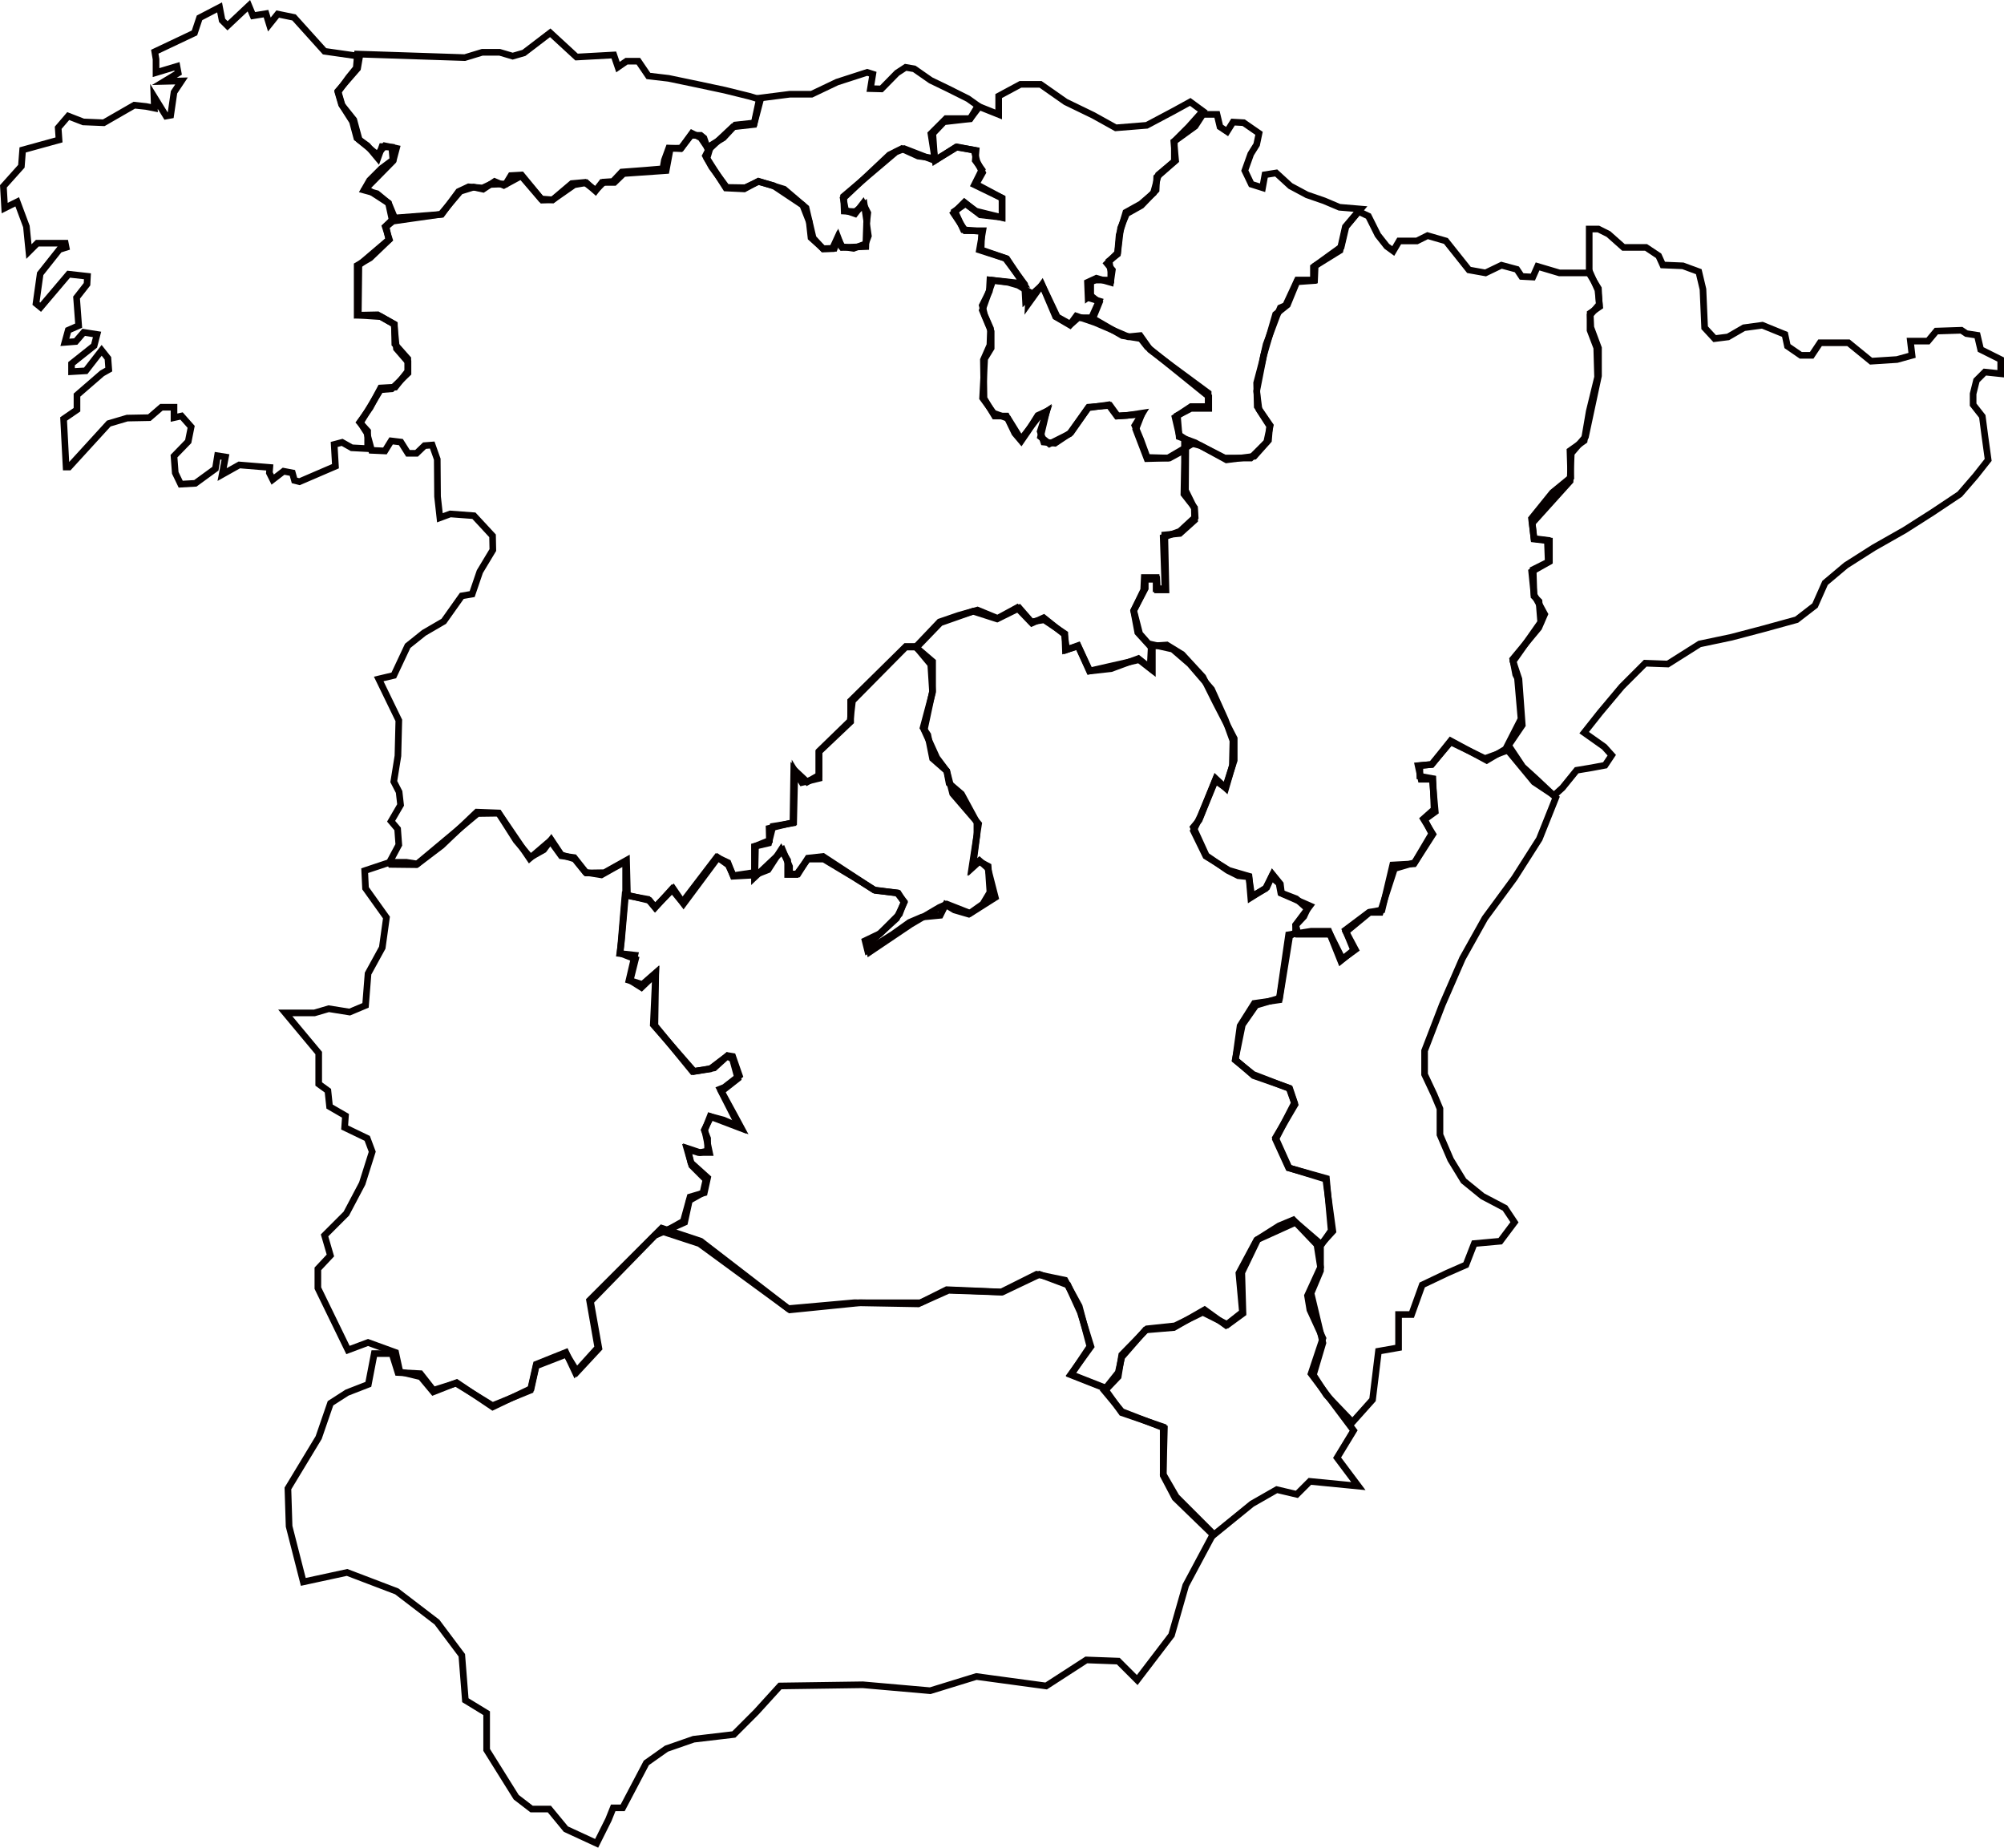 <?xml version="1.0" encoding="UTF-8" standalone="no"?>
<!-- Created with Inkscape (http://www.inkscape.org/) -->

<svg
   width="570.775"
   height="526.176"
   viewBox="0 0 151.018 139.217"
   version="1.1"
   id="svg1"
   xml:space="preserve"
   xmlns="http://www.w3.org/2000/svg"
   xmlns:svg="http://www.w3.org/2000/svg"><defs
     id="defs1" /><path
     style="display:inline;fill:none;stroke:#060000;stroke-width:0.5;stroke-dasharray:none"
     d="m 47.1,67.447 1.738,0.312 0.535,0.624 1.248,-1.382 0.802,0.98 2.585,-3.387 0.847,0.401 0.401,1.025 1.604,-0.089 1.025,-0.401 0.981,-1.515 0.49,0.802 v 1.07 h 0.669 l 0.847,-1.159 h 1.203 l 2.228,1.337 1.649,1.025 1.649,0.178 0.535,0.669 -0.357,0.936 -1.471,1.471 -1.114,0.535 0.178,0.713 1.916,-1.203 1.248,-0.891 0.936,-0.401 1.382,-0.134 0.401,-0.802 0.669,0.401 1.07,0.312 1.07,-0.758 0.535,-0.891 -0.134,-1.961 -0.669,-0.357 -0.49,0.446 0.312,-2.451 v -0.936 l -1.159,-2.139 -0.936,-0.802 -0.178,-0.936 -1.07,-0.936 -0.357,-1.783 -0.357,-0.535 0.713,-2.674 -0.134,-2.095 -1.114,-1.337 1.783,-1.872 1.426,-0.49 1.426,-0.401 1.515,0.624 1.471,-0.802 1.114,1.159 0.891,-0.401 1.56,1.248 0.178,1.159 0.847,-0.312 0.891,1.916 1.604,-0.178 2.05,-0.758 0.891,0.713 0.089,-1.783 1.604,0.357 1.292,1.114 1.649,1.916 1.025,2.273 0.579,1.604 -0.045,1.872 -0.49,1.694 -0.758,-0.713 -1.248,3.12 -0.446,0.535 0.98,2.139 1.604,1.114 0.802,0.401 0.802,0.089 0.223,1.471 1.025,-0.579 0.446,-0.891 0.579,0.49 0.134,0.713 1.159,0.446 0.847,0.758 -0.267,0.579 -0.624,0.669 v 0.535 l -0.446,0.267 -0.758,4.68 -1.783,0.535 -1.025,1.471 -0.535,2.63 1.382,1.203 2.674,0.936 0.446,1.248 -1.471,2.496 1.025,2.273 2.763,0.847 0.535,3.922 -0.891,0.98 -1.916,-1.649 -2.852,1.292 -1.203,2.496 0.089,3.075 -1.159,0.847 -1.872,-0.936 -2.095,1.025 -2.095,0.223 -1.916,1.961 -0.267,1.649 -0.847,0.891 -2.719,-1.07 1.515,-2.095 -0.802,-2.585 -0.936,-2.05 -2.139,-0.802 -2.808,1.337 -4.056,-0.134 -2.095,0.936 h -4.546 l -5.304,0.535 -6.819,-4.992 -2.719,-0.891 1.604,-0.713 0.357,-1.649 1.025,-0.579 0.223,-0.98 -1.07,-1.07 -0.357,-1.248 0.847,0.267 h 0.847 l -0.357,-1.694 0.401,-1.025 2.228,0.847 -1.382,-2.719 1.248,-0.98 -0.401,-1.471 -0.401,-0.223 -0.98,0.891 -1.515,0.267 -3.075,-3.521 0.178,-3.833 -1.07,1.025 -0.847,-0.535 0.401,-1.604 -1.159,-0.446 z"
     id="path6" /><path
     style="fill:none;stroke:#060000;stroke-width:0.5;stroke-dasharray:none"
     d="m 91.4,115.624 -2.852,-2.763 -0.891,-1.694 v -3.655 l -3.12,-1.07 -1.337,-1.872 -2.496,-0.981 1.426,-2.139 -0.802,-3.031 -1.07,-1.961 -2.139,-0.446 -2.674,1.337 -4.1,-0.178 -2.139,1.07 -4.813,-0.089 -4.992,0.446 -6.596,-5.081 -2.941,-0.98 -5.437,5.437 0.624,3.565 -1.694,1.872 -0.713,-1.515 -2.228,0.891 -0.446,1.961 -2.852,1.159 -2.763,-1.694 -1.694,0.535 -0.98,-1.248 -1.694,-0.089 -0.446,-1.426 h -1.337 l -0.446,2.318 -1.604,0.624 -1.248,0.802 -0.891,2.585 -2.318,3.833 0.089,2.852 1.07,4.189 3.298,-0.713 3.744,1.426 3.031,2.318 1.872,2.496 0.267,3.387 1.604,0.98 v 2.763 l 2.228,3.565 1.159,0.891 h 1.337 l 1.248,1.515 2.318,1.07 0.891,-1.783 0.357,-0.891 h 0.713 l 1.783,-3.387 1.515,-1.07 2.05,-0.713 3.031,-0.357 1.694,-1.694 1.783,-1.961 6.24,-0.089 5.081,0.446 3.476,-1.07 5.259,0.713 3.031,-1.961 2.407,0.089 1.426,1.426 2.585,-3.387 1.07,-3.744 z"
     id="Andalusia" /><path
     style="fill:none;stroke:#060000;stroke-width:0.5;stroke-dasharray:none"
     d="m 83.2,104.75 1.337,1.604 3.209,1.248 -0.089,3.476 0.981,1.694 2.852,2.852 2.852,-2.318 1.872,-1.07 1.515,0.357 0.98,-0.98 3.655,0.357 -1.604,-2.139 1.248,-2.05 -3.209,-4.279 0.891,-2.674 -0.981,-2.139 -0.178,-1.07 0.98,-2.139 -0.267,-1.694 -1.783,-1.872 -1.07,0.446 -1.694,1.07 -1.337,2.496 0.267,2.941 -1.248,0.98 -1.604,-1.159 -2.318,1.337 -2.139,0.178 -1.783,2.05 -0.267,1.159 z"
     id="path2" /><path
     style="fill:none;stroke:#060000;stroke-width:0.5;stroke-dasharray:none"
     d="m 99.512,93.875 0.802,-1.159 -0.357,-3.922 -2.852,-0.802 -0.98,-2.139 1.426,-2.763 -0.357,-1.07 -2.763,-1.07 -1.337,-1.07 0.357,-2.585 1.07,-1.694 1.872,-0.267 0.713,-4.902 1.694,-0.267 h 1.337 l 0.891,2.228 0.98,-0.802 -0.624,-1.515 1.783,-1.337 0.98,-0.178 0.802,-3.387 1.604,-0.089 1.426,-2.228 -0.713,-1.159 0.802,-0.713 -0.089,-2.318 -0.98,-0.178 v -0.802 l 0.891,-0.089 1.426,-1.694 2.585,1.248 1.961,-0.713 0.891,1.337 0.98,0.891 1.515,1.426 -1.248,3.12 -1.872,2.941 -2.228,3.031 -1.694,3.031 -1.515,3.476 -1.337,3.476 v 1.783 l 0.713,1.515 0.446,1.07 v 1.961 l 0.802,1.872 0.98,1.604 1.426,1.159 1.694,0.891 0.713,1.07 -1.07,1.426 -1.961,0.178 -0.624,1.604 -1.426,0.624 -1.872,0.891 -0.802,2.228 h -0.98 v 2.496 l -1.515,0.267 -0.446,3.655 -1.515,1.694 -1.961,-2.05 -0.98,-1.515 0.713,-2.407 -0.891,-3.744 0.713,-1.694 z"
     id="path3" /><path
     style="fill:none;stroke:#060000;stroke-width:0.5;stroke-dasharray:none"
     d="m 113.518,56.399 1.198,-1.765 -0.252,-3.467 -0.441,-1.324 2.08,-2.962 -0.126,-1.576 -0.378,-0.378 -0.063,-2.017 1.135,-0.567 -0.063,-1.639 -1.008,-0.126 -0.189,-1.513 1.576,-1.954 1.387,-1.135 -0.063,-2.017 1.071,-0.756 0.378,-2.206 0.63,-2.584 -0.063,-2.206 -0.504,-1.324 V 23.75 l 0.693,-0.819 -0.063,-1.198 -0.693,-1.135 v -3.341 h 0.693 l 0.756,0.378 1.135,1.008 h 1.702 l 0.945,0.63 0.315,0.693 1.513,0.063 1.198,0.441 0.315,1.324 0.126,2.899 0.756,0.819 1.008,-0.126 1.198,-0.693 1.387,-0.189 1.702,0.693 0.189,0.882 1.008,0.693 h 0.819 l 0.63,-0.945 h 2.143 l 1.702,1.387 1.954,-0.126 1.135,-0.315 -0.126,-1.071 h 1.324 l 0.63,-0.756 1.891,-0.063 0.378,0.252 0.819,0.126 0.252,1.071 1.513,0.756 v 1.071 l -1.198,-0.126 -0.63,0.63 -0.252,1.008 v 0.819 l 0.693,0.882 0.189,1.45 0.252,1.828 -0.945,1.198 -1.198,1.387 -2.08,1.387 -2.08,1.324 -2.332,1.324 -2.08,1.324 -1.576,1.324 -0.756,1.702 -1.387,1.071 -2.521,0.693 -2.395,0.63 -2.395,0.504 -2.395,1.513 -1.702,-0.063 -1.765,1.765 -1.639,1.954 -1.198,1.513 1.513,1.071 0.567,0.63 -0.504,0.756 -1.008,0.189 -1.135,0.189 -1.071,1.324 -0.63,0.567 -1.513,-1.008 z"
     id="path4" /><path
     style="fill:none;stroke:#060000;stroke-width:0.5;stroke-dasharray:none"
     d="m 29.816,101.905 -2.08,-0.756 -1.513,0.567 -2.269,-4.664 v -1.45 l 0.945,-1.008 -0.441,-1.513 1.639,-1.639 1.198,-2.269 0.756,-2.395 -0.378,-1.008 -1.702,-0.819 0.063,-0.882 -1.198,-0.693 -0.126,-1.198 -0.693,-0.504 v -2.332 l -2.521,-3.025 h 2.206 l 1.071,-0.315 1.576,0.252 1.198,-0.504 0.189,-2.395 1.071,-1.954 0.315,-2.269 -1.576,-2.206 -0.063,-1.324 1.891,-0.63 h 1.261 l 0.819,0.126 1.828,-1.387 2.647,-2.521 1.639,0.063 1.324,2.08 1.071,1.261 1.008,-0.567 0.567,-0.756 0.756,1.135 1.008,0.315 0.819,1.008 1.198,0.189 1.008,-0.567 0.819,-0.441 v 2.395 l -0.315,3.593 -0.126,0.945 1.135,0.126 -0.441,1.891 1.008,0.315 1.008,-0.882 -0.063,3.971 2.836,3.467 1.324,-0.189 1.324,-1.008 0.378,0.063 0.504,1.45 -1.135,0.882 -0.315,0.126 1.135,2.08 0.441,0.819 -1.324,-0.567 -0.945,-0.252 -0.504,1.008 0.252,0.63 v 0.945 l -0.567,0.126 -0.945,-0.315 0.252,1.071 1.261,1.135 -0.252,1.135 -1.071,0.315 -0.504,1.828 -1.008,0.567 -1.135,0.504 -4.853,4.979 0.63,3.53 -1.639,1.765 -0.819,-1.324 -2.269,0.882 -0.378,1.702 -2.899,1.387 -2.71,-1.828 -1.765,0.693 -0.945,-1.135 -1.576,-0.378 z"
     id="path5" /><path
     style="fill:none;stroke:#060000;stroke-width:0.5;stroke-dasharray:none"
     d="m 56.855,66.105 v -2.332 l 1.071,-0.252 0.315,-1.261 1.513,-0.252 0.063,-4.034 1.008,0.945 0.882,-0.504 v -1.765 l 2.395,-2.269 v -1.576 l 4.16,-4.097 h 0.693 l 1.324,1.135 v 2.206 l -0.63,2.962 0.945,2.08 0.756,1.008 0.441,1.702 1.954,2.269 -0.504,3.277 0.567,-0.504 0.63,0.567 0.567,2.206 -1.891,1.198 -1.765,-0.693 -0.567,0.252 -2.143,1.261 -3.088,2.08 -0.126,-0.567 2.143,-1.954 0.567,-1.198 -0.441,-0.693 -1.828,-0.252 -3.845,-2.521 -1.135,0.126 -0.756,1.198 h -0.63 v -0.567 l -0.504,-1.198 z"
     id="path7" /><path
     style="fill:none;stroke:#060000;stroke-width:0.5;stroke-dasharray:none"
     d="m 86.676,48.683 -0.936,-1.025 -0.312,-1.649 0.758,-1.56 0.045,-0.936 h 0.891 v 0.847 h 0.669 l -0.134,-3.877 1.248,-0.446 1.159,-1.07 -0.045,-0.713 -0.802,-1.025 0.045,-2.407 v -1.56 l 1.203,0.312 1.827,0.936 h 1.961 l 1.203,-1.203 0.267,-1.248 -0.98,-1.426 -0.045,-1.783 0.401,-1.515 0.312,-1.382 0.802,-2.139 0.267,-0.624 0.401,-0.178 0.891,-1.916 h 1.292 l 0.045,-1.07 1.872,-1.159 0.401,-1.783 0.981,-1.159 0.758,0.357 0.713,1.426 0.669,0.847 0.49,0.357 0.446,-0.758 h 1.337 l 0.802,-0.401 1.382,0.401 1.738,2.184 1.248,0.223 1.203,-0.579 1.159,0.312 0.357,0.535 0.847,0.045 0.357,-0.802 1.649,0.49 h 2.318 l 0.579,1.292 0.134,1.248 -0.713,0.49 0.045,1.07 0.579,1.56 v 2.095 l -0.981,4.59 -1.07,1.248 -0.089,2.095 -2.852,3.164 0.134,1.203 1.159,0.134 v 1.56 l -1.337,0.758 0.178,1.738 0.802,1.471 -0.446,1.025 -1.961,2.362 0.223,1.159 0.134,0.267 0.267,3.075 -1.159,2.273 -1.426,0.847 -2.719,-1.471 -1.426,1.783 -1.025,0.089 0.223,1.025 h 0.847 l 0.223,2.451 -0.802,0.579 0.535,1.07 -1.292,2.184 -1.515,0.446 -1.07,3.298 h -0.802 l -1.783,1.471 0.713,1.337 -0.98,0.713 -0.936,-1.872 h -2.407 l -0.178,-0.713 1.07,-1.426 -2.139,-0.936 -0.089,-0.713 -0.579,-0.713 -0.446,0.98 -1.203,0.758 -0.134,-1.604 -1.515,-0.446 -1.738,-1.07 -0.936,-1.916 0.535,-1.114 1.114,-2.674 0.758,0.535 0.669,-2.05 v -1.649 l -1.382,-2.674 -0.98,-1.961 -1.56,-1.694 -1.159,-0.713 z"
     id="path8" /><path
     style="fill:none;stroke:#060000;stroke-width:0.5;stroke-dasharray:none"
     d="m 89.84,33.441 -1.827,1.07 -1.56,-0.045 -0.49,-1.337 -0.446,-1.07 0.579,-0.936 -1.159,0.178 -0.713,0.045 -0.579,-0.802 -1.604,0.134 -1.337,1.916 -1.203,0.802 -0.847,-0.089 -0.267,-0.802 0.49,-1.515 -0.669,0.312 -0.758,1.203 -0.49,0.713 -0.49,-0.579 -0.624,-1.292 h -0.891 l -0.802,-1.337 -0.045,-2.897 0.49,-1.114 0.045,-1.248 -0.446,-1.025 -0.178,-0.713 0.535,-1.07 0.045,-0.847 1.382,0.178 0.758,0.223 0.802,0.49 -0.045,0.891 1.025,-1.426 1.025,2.407 1.07,0.624 0.49,-0.669 1.426,0.49 2.496,1.07 0.891,-0.089 0.758,1.07 1.649,1.248 2.719,2.006 v 1.025 h -1.292 l -1.203,0.802 0.312,1.337 z"
     id="path9" /><path
     style="fill:none;stroke:#060000;stroke-width:0.5;stroke-dasharray:none"
     d="m 82.353,23.993 0.49,-1.203 -0.669,-0.535 -0.178,0.134 -0.045,-1.114 0.669,-0.312 1.07,0.312 0.134,-0.936 -0.401,-0.49 0.802,-0.802 0.223,-1.872 0.446,-1.07 1.114,-0.624 1.114,-1.159 0.045,-0.98 1.426,-1.248 -0.134,-1.426 1.604,-1.159 0.579,-0.891 h 1.07 l 0.223,0.936 0.535,0.357 0.446,-0.713 0.802,0.045 1.159,0.802 -0.178,0.847 -0.446,0.713 -0.446,1.248 0.49,1.025 0.847,0.267 0.178,-0.98 0.847,-0.134 1.07,0.98 1.248,0.669 1.292,0.446 1.159,0.49 1.604,0.134 -1.114,1.337 -0.357,1.515 -2.095,1.515 v 1.025 l -1.248,0.089 -0.713,1.738 -0.891,0.713 -0.891,3.075 -0.535,2.719 0.178,1.382 0.802,1.248 -0.089,1.07 -1.07,1.203 -2.095,0.267 -2.362,-1.292 -1.203,-0.446 -0.134,-1.604 1.025,-0.535 h 1.337 v -0.891 l -4.635,-3.744 -0.49,-0.624 -1.382,-0.223 z"
     id="path10" /><path
     style="fill:none;stroke:#060000;stroke-width:0.5;stroke-dasharray:none"
     d="m 77.213,21.418 -1.45,-1.954 -1.954,-0.63 0.252,-1.45 h -1.324 l -0.882,-1.324 0.819,-0.819 1.198,0.945 1.639,0.189 V 14.926 l -2.08,-1.008 0.567,-1.135 -0.504,-0.693 0.063,-0.756 -1.513,-0.252 -1.576,1.008 -0.315,-2.017 1.135,-1.135 h 1.828 l 0.567,-0.945 1.576,0.63 v -1.387 l 1.639,-0.882 h 1.513 l 1.891,1.324 2.08,1.008 1.702,0.945 2.332,-0.189 2.017,-1.071 1.261,-0.693 0.945,0.693 -1.071,1.198 -1.071,1.071 v 1.513 l -1.198,1.008 -0.378,1.387 -0.945,0.819 -1.135,0.63 -0.504,1.702 -0.126,1.45 -0.63,0.504 0.126,0.819 v 0.63 h -1.135 l -0.378,0.126 v 1.261 l 0.63,0.189 -0.567,1.261 h -1.008 l -0.567,0.504 -1.008,-0.567 -1.135,-2.395 -1.261,1.135 z"
     id="path11" /><path
     style="fill:none;stroke:#060000;stroke-width:0.5;stroke-dasharray:none"
     d="m 70.431,11.937 -1.248,-0.178 -1.226,-0.557 -0.936,0.468 -3.476,3.276 0.178,0.914 0.713,0.245 0.602,-0.78 0.357,0.713 -0.089,0.802 0.134,0.936 -0.223,0.602 -0.891,0.334 -0.914,-0.134 -0.245,-0.646 -0.29,0.78 -0.847,0.022 -0.914,-0.825 -0.134,-1.203 -0.49,-1.248 -1.07,-0.713 -1.136,-0.758 -1.136,-0.312 -1.003,0.468 -1.382,-0.022 -1.136,-1.538 -0.468,-0.847 0.401,-0.78 0.958,-0.579 0.891,-0.958 1.426,-0.156 0.401,-1.872 2.273,-0.29 h 1.649 l 1.916,-0.914 2.273,-0.735 0.423,0.134 -0.178,1.092 0.825,0.022 1.181,-1.203 0.646,-0.423 0.646,0.111 1.248,0.869 1.292,0.624 1.515,0.758 0.847,0.602 -0.691,0.914 -1.961,0.223 -0.847,0.891 z"
     id="path12" /><path
     style="fill:none;stroke:#060000;stroke-width:0.5;stroke-dasharray:none"
     d="m 53.362,11.313 -0.312,-0.914 -0.245,-0.201 h -0.735 l -0.78,1.003 -0.891,-0.045 -0.334,0.914 -0.111,0.646 -1.315,0.111 -1.783,0.134 -0.669,0.713 -0.691,0.045 -0.624,0.624 -0.802,-0.602 -0.98,0.089 -1.448,1.226 -0.78,0.022 -1.56,-1.894 -0.802,0.045 -0.379,0.624 -1.181,0.045 -0.579,0.267 -1.047,-0.089 -0.758,0.357 -1.27,1.716 -3.766,0.29 -0.245,-1.136 -0.869,-0.713 -0.98,-0.267 0.423,-0.735 0.891,-0.891 0.869,-0.646 -0.089,-0.958 -0.735,-0.045 -0.312,0.869 -0.78,-0.936 -0.802,-0.579 -0.334,-1.248 -0.825,-1.292 -0.267,-0.914 0.802,-1.114 0.579,-0.713 0.089,-1.047 8.089,0.267 1.315,-0.401 h 1.315 l 0.98,0.29 0.847,-0.245 1.983,-1.515 1.983,1.827 2.808,-0.156 0.312,0.914 0.646,-0.446 h 0.891 l 0.758,1.114 1.515,0.178 2.139,0.446 2.095,0.446 1.894,0.468 0.802,0.245 -0.49,1.872 -1.582,0.178 z"
     id="path13" /><path
     style="fill:none;stroke:#060000;stroke-width:0.5;stroke-dasharray:none"
     d="m 29.658,16.47 -0.63,0.599 0.315,0.977 -1.45,1.387 -0.977,0.567 v 3.75 l 1.544,-0.032 1.261,0.725 0.032,1.481 0.977,1.103 v 0.945 l -0.945,1.198 -1.103,0.063 -0.788,1.481 -0.788,1.103 0.599,0.662 v 1.324 l -1.198,-0.063 -0.725,-0.41 -0.599,0.158 0.095,1.639 -2.71,1.166 -0.378,-0.095 -0.158,-0.567 -0.662,-0.126 -0.819,0.63 -0.252,-0.504 0.032,-0.41 -2.301,-0.189 -1.292,0.725 0.252,-1.324 -0.599,-0.095 -0.158,0.977 -1.513,1.103 -1.103,0.063 -0.41,-0.851 -0.095,-1.261 1.071,-1.103 0.221,-1.103 -0.725,-0.819 -0.567,0.126 v -0.788 h -0.945 l -0.914,0.788 -1.67,0.032 -1.387,0.41 -2.994,3.277 h -0.221 l -0.189,-3.624 1.008,-0.693 v -1.103 l 1.891,-1.639 0.504,-0.284 -0.063,-0.851 -0.473,-0.599 -1.198,1.544 -1.071,0.063 v -0.599 l 1.702,-1.355 0.221,-0.851 -1.008,-0.158 -0.599,0.693 -0.819,0.063 0.252,-0.914 0.788,-0.347 -0.158,-2.111 0.788,-1.008 0.032,-0.599 -1.418,-0.158 -2.111,2.49 -0.347,-0.284 0.315,-2.238 1.45,-1.828 0.504,-0.158 -0.063,-0.315 h -2.111 l -0.63,0.63 -0.189,-1.891 -0.693,-1.859 -0.945,0.473 -0.095,-1.639 1.355,-1.513 0.095,-1.229 2.742,-0.756 -0.063,-0.914 0.756,-0.882 1.135,0.441 1.544,0.063 2.301,-1.324 0.882,0.095 0.63,0.126 -0.032,-0.882 0.914,1.481 0.347,-0.063 0.252,-1.733 0.567,-0.851 -1.292,0.032 1.04,-0.63 -0.095,-0.504 -1.576,0.473 V 4.464 l -0.095,-0.567 2.994,-1.418 0.378,-1.135 1.513,-0.788 0.189,0.977 0.41,0.41 1.607,-1.513 0.315,0.756 0.977,-0.158 0.252,0.819 0.63,-0.788 1.229,0.252 2.301,2.553 2.647,0.378 -0.158,0.914 -1.481,1.702 0.315,1.071 0.882,1.103 0.41,1.513 1.355,1.103 0.567,-0.662 0.882,0.189 -0.252,0.945 -2.048,2.08 1.702,1.103 0.378,0.914 z"
     id="path14" /><path
     style="fill:none;stroke:#060000;stroke-width:0.5;stroke-dasharray:none"
     d="m 29.384,64.906 0.669,-1.248 -0.089,-1.203 -0.49,-0.579 0.713,-1.226 -0.111,-0.98 -0.401,-0.78 0.312,-1.939 0.067,-2.674 -1.515,-3.12 1.136,-0.267 1.047,-2.228 1.226,-0.98 1.493,-0.869 1.359,-1.916 0.78,-0.134 0.579,-1.694 0.98,-1.627 -0.022,-1.07 -1.404,-1.515 -1.783,-0.134 -0.78,0.29 -0.178,-1.604 -0.022,-2.808 -0.379,-1.07 -0.579,0.045 -0.602,0.579 h -0.646 l -0.535,-0.847 -0.735,-0.089 -0.468,0.758 -1.003,-0.045 -0.357,-1.315 -0.49,-0.758 1.515,-2.496 0.847,-0.067 1.226,-1.181 v -0.847 l -0.869,-1.003 -0.178,-1.85 -1.003,-0.557 -1.694,-0.111 0.045,-3.766 2.251,-1.916 -0.201,-0.98 0.513,-0.423 3.61,-0.513 1.471,-1.738 1.003,-0.312 0.713,0.156 0.869,-0.579 0.691,0.29 1.315,-0.713 1.493,1.738 0.869,0.067 1.627,-1.136 0.914,-0.156 0.691,0.624 0.49,-0.646 h 0.936 l 0.691,-0.669 3.209,-0.223 0.312,-1.671 0.825,-0.022 0.802,-1.114 0.669,0.334 0.646,0.958 -0.178,0.602 1.426,2.228 1.382,0.067 1.07,-0.579 1.939,0.602 1.649,1.404 0.535,2.273 0.758,0.825 0.691,-0.022 0.379,-0.825 0.379,0.735 1.76,-0.067 0.067,-1.939 -0.178,-1.203 -0.691,0.513 -0.825,-0.045 -0.045,-1.114 3.944,-3.343 0.624,-0.245 2.295,0.891 1.694,-1.025 1.27,0.245 0.223,0.847 0.423,0.847 -0.49,0.869 1.961,1.047 v 1.471 l -1.983,-0.49 -0.78,-0.557 -0.802,0.557 0.646,1.404 1.382,0.134 -0.045,1.382 1.939,0.669 1.248,1.872 -2.295,-0.245 -0.802,2.251 0.669,1.604 v 1.248 l -0.49,0.802 -0.156,2.964 0.825,1.136 1.092,0.401 0.98,1.582 1.27,-1.649 0.646,-0.446 -0.446,1.894 0.669,0.535 1.515,-0.758 1.404,-1.961 1.538,-0.223 0.624,0.847 1.872,-0.134 -0.446,1.136 0.847,2.206 1.694,-0.045 1.226,-0.669 -0.022,3.097 0.669,1.359 0.022,0.891 -1.114,1.003 -1.136,0.111 0.089,4.145 h -0.646 l -0.045,-0.802 h -0.869 v 0.691 l -0.869,1.671 0.446,1.738 0.958,1.092 v 1.649 l -1.003,-0.78 -3.744,0.847 -0.847,-1.872 -0.958,0.29 -0.045,-1.226 -1.56,-1.047 -0.958,0.156 -0.914,-1.047 -1.671,0.825 -1.805,-0.579 -2.474,0.869 -1.76,1.827 h -0.847 l -4.011,4.056 -0.178,1.515 -2.34,2.273 v 2.05 l -1.292,0.312 -0.535,-0.869 -0.089,3.877 -1.85,0.446 0.022,0.914 -1.047,0.423 -0.045,1.983 -1.627,0.245 -0.379,-0.802 -0.78,-0.557 -2.585,3.476 -0.78,-1.136 -1.382,1.404 -0.401,-0.513 -1.671,-0.401 -0.067,-2.63 -1.671,0.936 -1.359,0.022 -0.914,-1.159 -0.98,-0.134 -0.825,-1.136 -1.56,1.337 -2.318,-3.409 -1.604,0.022 -4.613,3.855 -1.916,-0.022 -0.022,-0.045 z"
     id="path15" /></svg>
